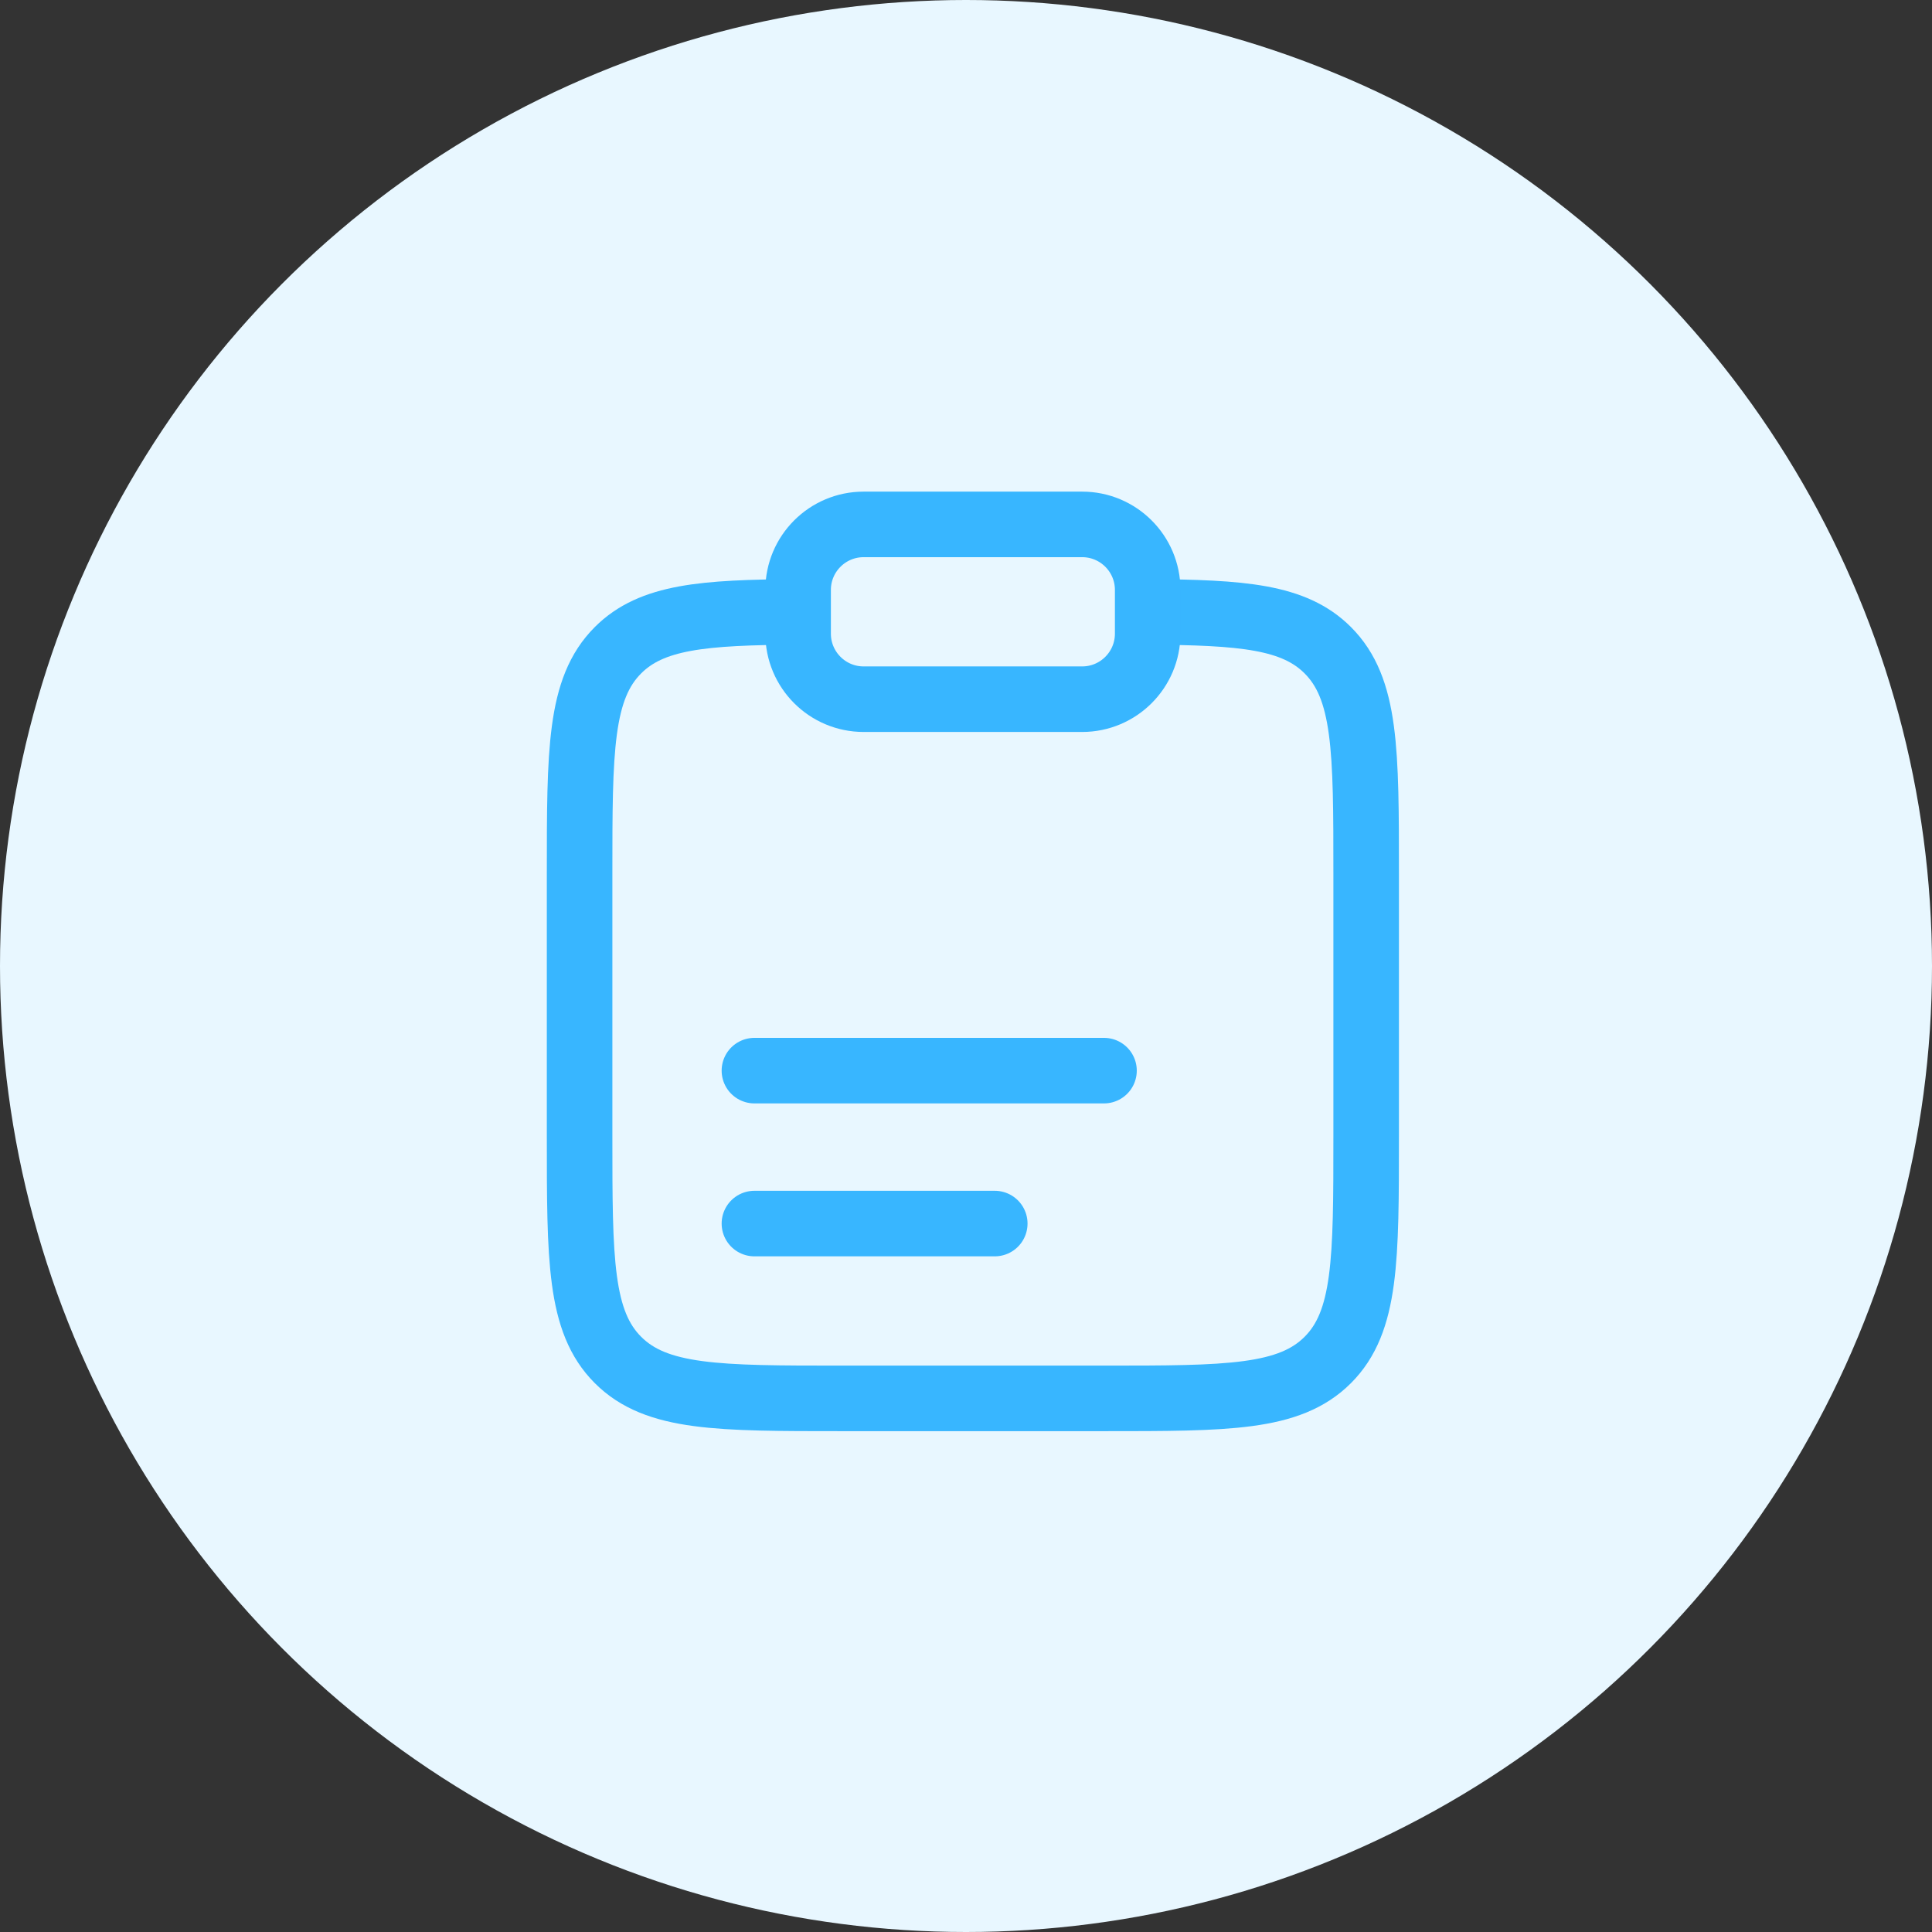 <svg width="140" height="140" viewBox="0 0 140 140" fill="none" xmlns="http://www.w3.org/2000/svg">
<rect x="0" y="0" width="140" height="140" fill="#333333" stroke="none"/>
<circle cx="70" cy="70" r="70" fill="#E8F7FF"/>
<path d="M83.165 44.34C90.052 44.378 93.782 44.684 96.215 47.117C98.997 49.899 98.997 54.377 98.997 63.333V82.333C98.997 91.289 98.997 95.767 96.215 98.549C93.433 101.332 88.954 101.332 79.998 101.332H60.999C52.043 101.332 47.565 101.332 44.782 98.549C42 95.767 42 91.289 42 82.333V63.333C42 54.377 42 49.899 44.782 47.117C47.215 44.684 50.945 44.378 57.833 44.34" stroke="#38B6FF" stroke-width="4.75"/>
<path d="M54.668 77.582H80" stroke="#38B6FF" stroke-width="4.75" stroke-linecap="round"/>
<path d="M54.668 88.664H72.084" stroke="#38B6FF" stroke-width="4.75" stroke-linecap="round"/>
<path d="M57.834 42.75C57.834 40.127 59.96 38 62.584 38H78.416C81.039 38 83.166 40.127 83.166 42.75V45.916C83.166 48.539 81.039 50.666 78.416 50.666H62.584C59.96 50.666 57.834 48.539 57.834 45.916V42.75Z" stroke="#38B6FF" stroke-width="4.75"/>
</svg>

